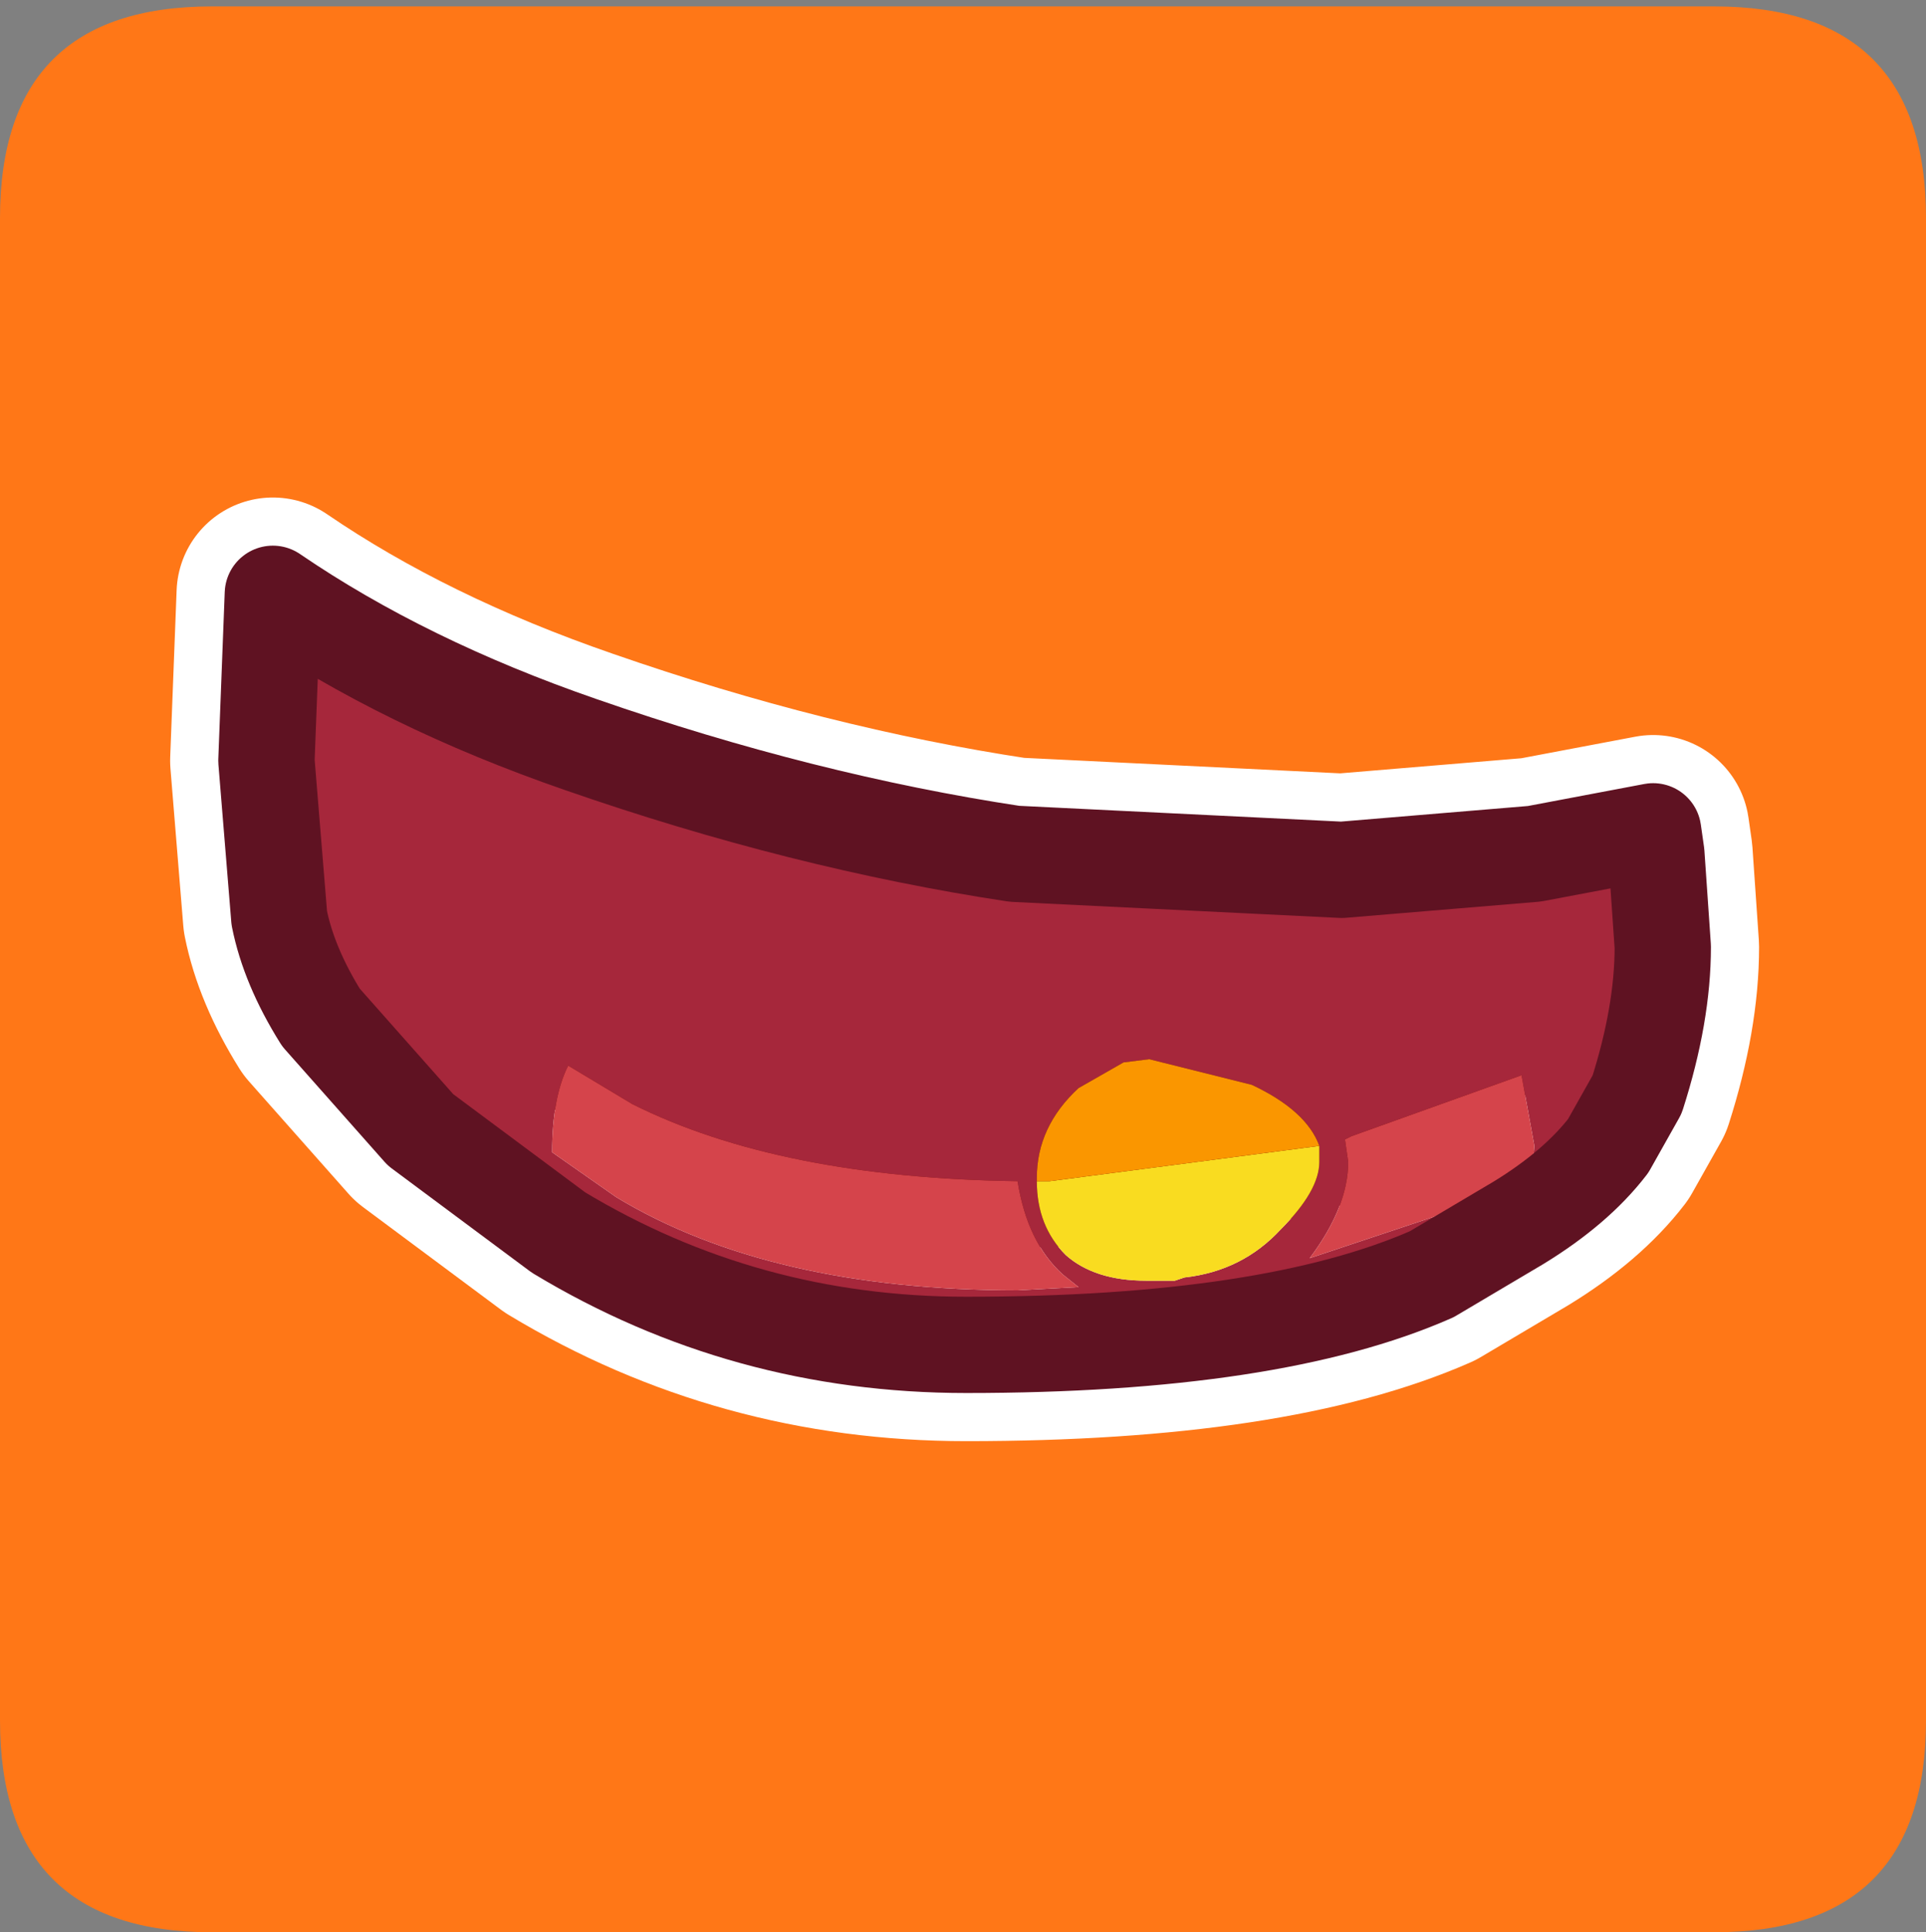 <?xml version="1.0" encoding="UTF-8" standalone="no"?>
<svg xmlns:ffdec="https://www.free-decompiler.com/flash" xmlns:xlink="http://www.w3.org/1999/xlink" ffdec:objectType="frame" height="30.1px" width="30.0px" xmlns="http://www.w3.org/2000/svg">
  <rect width="100%" height="100%" fill="#808080" stroke="none"/>
  <g transform="matrix(1.0, 0.0, 0.0, 1.0, 0.0, 0.0)">
    <use ffdec:characterId="1" height="30.0" transform="matrix(1.0, 0.0, 0.0, 1.0, 0.0, 0.0)" width="30.0" xlink:href="#shape0"/>
    <use ffdec:characterId="3" height="30.0" transform="matrix(1.0, 0.0, 0.0, 1.0, 0.0, 0.1)" width="30.0" xlink:href="#sprite0"/>
  </g>
  <defs>
    <g id="shape0" transform="matrix(1.0, 0.0, 0.0, 1.0, 0.0, 0.0)">
      <path d="M0.0 0.0 L30.0 0.0 30.0 30.0 0.0 30.0 0.0 0.0" fill="#33cc66" fill-opacity="0.0" fill-rule="evenodd" stroke="none"/>
    </g>
    <g id="sprite0" transform="matrix(1.0, 0.0, 0.0, 1.0, 0.0, 0.0)">
      <use ffdec:characterId="2" height="30.0" transform="matrix(1.0, 0.0, 0.0, 1.0, 0.0, 0.0)" width="30.0" xlink:href="#shape1"/>
    </g>
    <g id="shape1" transform="matrix(1.0, 0.0, 0.0, 1.0, 0.0, 0.0)">
      <path d="M3.3 30.0 Q0.0 30.0 0.0 26.7 L0.0 3.3 Q0.0 0.0 3.3 0.0 L26.7 0.0 Q30.0 0.0 30.0 3.3 L30.0 26.7 Q30.0 30.0 26.7 30.0 L3.3 30.0" fill="#ff7717" fill-rule="evenodd" stroke="none"/>
      <path d="M23.9 13.2 L25.75 12.85 25.8 13.2 25.9 14.65 Q25.9 15.7 25.5 16.95 L25.05 17.75 Q24.55 18.4 23.65 18.95 L22.3 19.75 Q19.8 20.85 15.05 20.85 11.6 20.85 8.7 19.1 L6.55 17.5 5.0 15.75 Q4.5 14.95 4.35 14.2 L4.15 11.75 4.25 9.15 Q6.3 10.55 9.05 11.5 12.5 12.7 15.8 13.2 L20.9 13.45 23.9 13.2" fill="#660000" fill-rule="evenodd" stroke="none"/>
      <path d="M23.9 13.2 L25.75 12.85 25.8 13.2 25.9 14.65 Q25.9 15.7 25.5 16.95 L25.05 17.75 Q24.55 18.4 23.65 18.95 L22.3 19.75 Q19.8 20.85 15.05 20.85 11.6 20.85 8.7 19.1 L6.55 17.5 5.0 15.75 Q4.5 14.95 4.35 14.2 L4.15 11.75 4.25 9.15 Q6.3 10.55 9.05 11.5 12.5 12.7 15.8 13.2 L20.9 13.45 23.9 13.2 Z" fill="none" stroke="#ffffff" stroke-linecap="round" stroke-linejoin="round" stroke-width="3.0"/>
      <path d="M25.5 16.95 L25.05 17.75 Q24.55 18.4 23.65 18.95 L22.3 19.75 Q19.8 20.85 15.05 20.85 11.6 20.85 8.7 19.1 L6.55 17.5 5.0 15.75 Q4.5 14.95 4.35 14.2 L4.15 11.75 4.25 9.15 Q6.3 10.55 9.05 11.5 12.5 12.7 15.8 13.2 L20.9 13.45 23.9 13.2 25.75 12.85 25.8 13.2 25.9 14.65 Q25.9 15.7 25.5 16.95 M23.7 16.65 L21.05 17.6 20.95 17.65 21.0 18.0 Q21.0 18.7 20.4 19.5 L23.85 18.35 23.9 17.75 23.7 16.65 M16.15 18.3 Q16.15 19.0 16.6 19.45 17.05 19.85 17.85 19.85 L18.2 19.85 18.3 19.85 18.45 19.8 Q19.35 19.7 19.95 19.05 20.55 18.45 20.55 18.0 L20.55 17.75 Q20.35 17.2 19.5 16.8 L17.9 16.4 17.5 16.45 16.8 16.85 Q16.15 17.45 16.15 18.25 L16.15 18.3 M8.6 17.85 L9.6 18.55 Q12.0 20.0 15.85 20.0 L16.8 19.95 16.55 19.75 Q16.0 19.25 15.85 18.3 12.15 18.25 9.85 17.1 L8.85 16.5 Q8.6 17.0 8.6 17.85" fill="#a6273b" fill-rule="evenodd" stroke="none"/>
      <path d="M23.7 16.65 L23.9 17.75 23.85 18.35 20.4 19.5 Q21.0 18.7 21.0 18.0 L20.95 17.65 21.05 17.6 23.7 16.65 M8.6 17.85 Q8.6 17.0 8.85 16.5 L9.85 17.1 Q12.15 18.25 15.85 18.3 16.0 19.25 16.55 19.75 L16.8 19.95 15.85 20.0 Q12.0 20.0 9.6 18.55 L8.6 17.85" fill="#d5444b" fill-rule="evenodd" stroke="none"/>
      <path d="M20.55 17.75 L20.55 18.0 Q20.55 18.45 19.95 19.05 19.35 19.7 18.45 19.8 L18.3 19.85 18.2 19.85 17.85 19.85 Q17.05 19.85 16.6 19.45 16.15 19.0 16.15 18.3 L16.35 18.3 20.55 17.75" fill="#f9dc20" fill-rule="evenodd" stroke="none"/>
      <path d="M20.55 17.75 L16.35 18.3 16.15 18.3 16.15 18.25 Q16.15 17.45 16.8 16.85 L17.5 16.45 17.9 16.4 19.5 16.8 Q20.35 17.2 20.55 17.75" fill="#fa9600" fill-rule="evenodd" stroke="none"/>
      <path d="M25.5 16.95 L25.05 17.75 Q24.55 18.4 23.65 18.95 L22.3 19.75 Q19.8 20.85 15.05 20.85 11.6 20.85 8.7 19.1 L6.55 17.5 5.0 15.75 Q4.5 14.95 4.35 14.2 L4.15 11.75 4.25 9.15 Q6.3 10.55 9.05 11.5 12.5 12.7 15.8 13.2 L20.9 13.45 23.9 13.2 25.75 12.85 25.8 13.2 25.9 14.65 Q25.9 15.7 25.5 16.95 Z" fill="none" stroke="#5f1222" stroke-linecap="round" stroke-linejoin="round" stroke-width="1.5"/>
    </g>
  </defs>
</svg>

